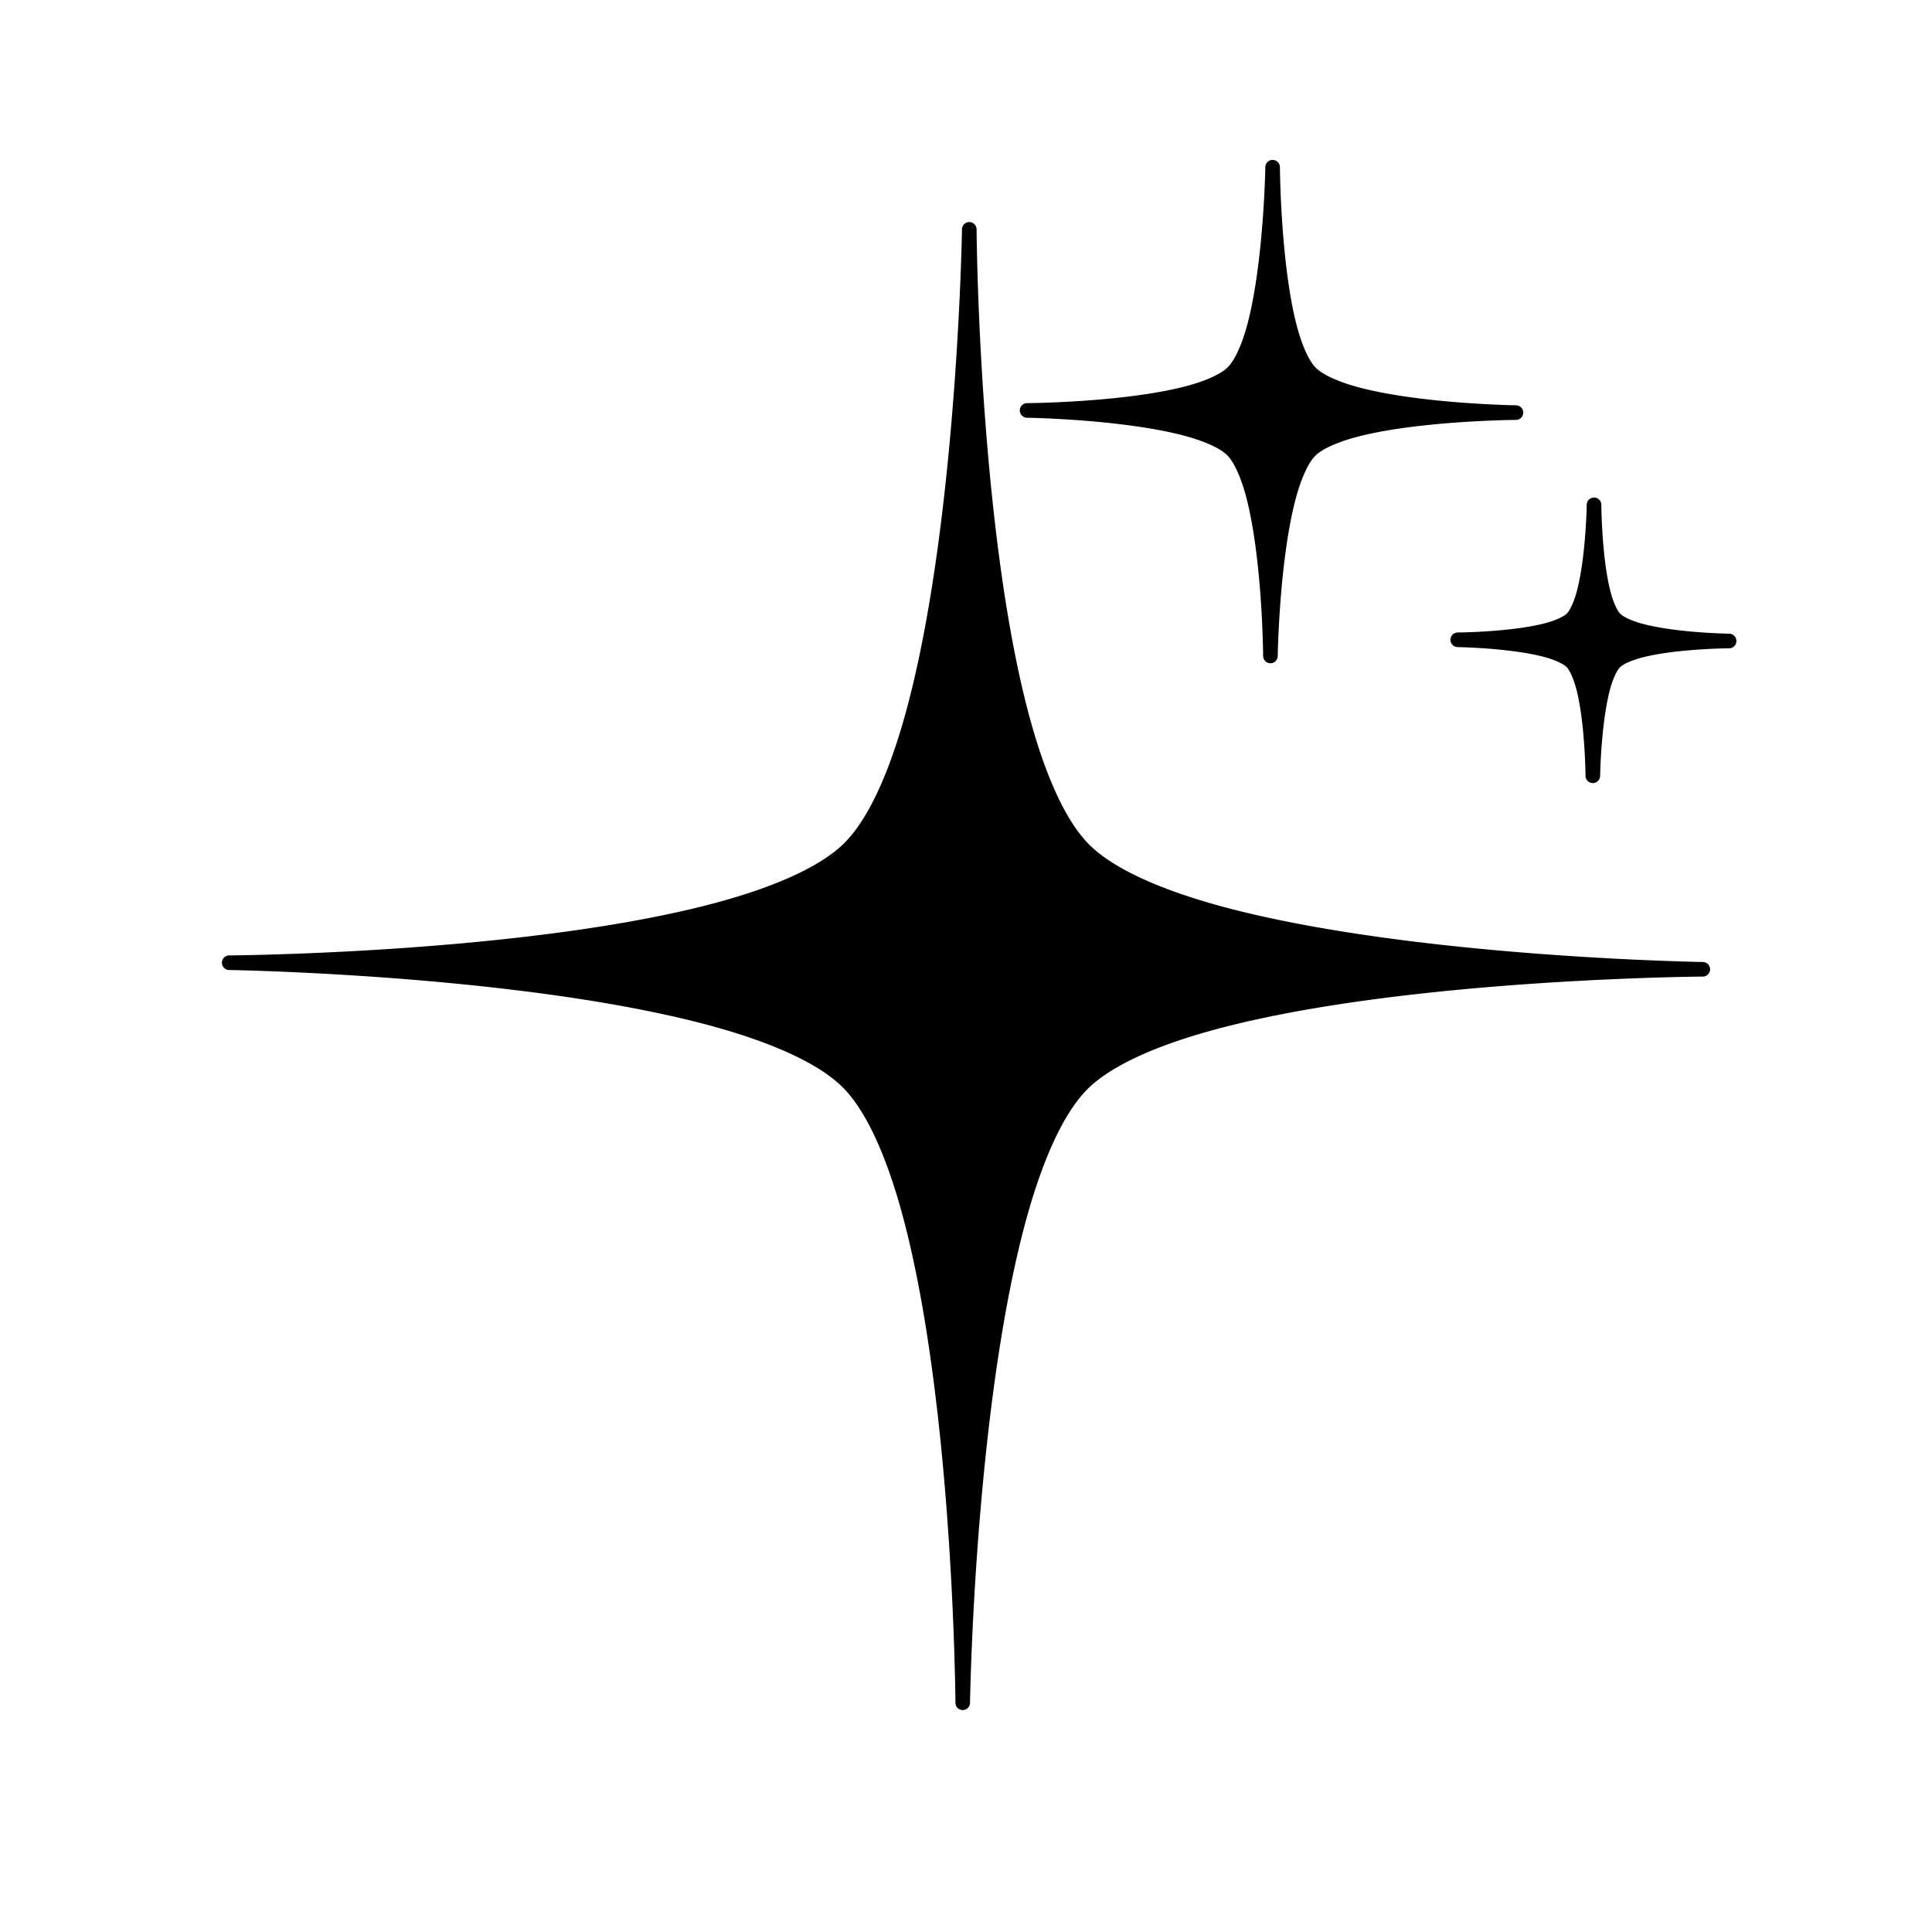 <?xml version="1.0" encoding="UTF-8" standalone="no"?>
<!-- Created with Inkscape (http://www.inkscape.org/) -->

<svg
   width="500"
   height="500"
   viewBox="0 0 132.292 132.292"
   version="1.1"
   id="svg8"
   sodipodi:docname="icon-spark.svg"
   inkscape:version="1.4.2 (ebf0e940d0, 2025-05-08)"
   xmlns:inkscape="http://www.inkscape.org/namespaces/inkscape"
   xmlns:sodipodi="http://sodipodi.sourceforge.net/DTD/sodipodi-0.dtd"
   xmlns="http://www.w3.org/2000/svg"
   xmlns:svg="http://www.w3.org/2000/svg"
   xmlns:rdf="http://www.w3.org/1999/02/22-rdf-syntax-ns#"
   xmlns:cc="http://creativecommons.org/ns#"
   xmlns:dc="http://purl.org/dc/elements/1.1/">
  <defs
     id="defs2">
    <inkscape:path-effect
       effect="perspective-envelope"
       up_left_point="33.275,221.623"
       up_right_point="93.217,221.253"
       down_left_point="12.846,284.154"
       down_right_point="119.445,284.154"
       id="path-effect6"
       is_visible="true"
       lpeversion="1"
       deform_type="perspective"
       horizontal_mirror="false"
       vertical_mirror="false"
       overflow_perspective="false" />
    <rect
       x="-51.952"
       y="219.19"
       width="51.952"
       height="89.676"
       id="rect5" />
    <rect
       x="21.994"
       y="60.769"
       width="333.553"
       height="273.858"
       id="rect35" />
    <rect
       x="67.042"
       y="122.302"
       width="319.653"
       height="201.905"
       id="rect34" />
    <rect
       x="188.588"
       y="99.673"
       width="260.01"
       height="279.509"
       id="rect33" />
    <inkscape:perspective
       sodipodi:type="inkscape:persp3d"
       inkscape:vp_x="6.1093449 : 34.72819 : 1"
       inkscape:vp_y="0 : 1000 : 0"
       inkscape:vp_z="75.71349 : 35.580862 : 1"
       inkscape:persp3d-origin="66.14583 : 44.097223 : 1"
       id="perspective16" />
    <rect
       x="-51.952"
       y="219.19"
       width="51.952"
       height="89.676"
       id="rect5-6" />
    <rect
       x="-51.952"
       y="219.19"
       width="51.952"
       height="89.676"
       id="rect5-6-9" />
    <rect
       x="-51.952"
       y="219.19"
       width="51.952"
       height="89.676"
       id="rect5-1" />
  </defs>
  <sodipodi:namedview
     id="base"
     pagecolor="#ffffff"
     bordercolor="#666666"
     borderopacity="1.0"
     inkscape:pageopacity="0.0"
     inkscape:pageshadow="2"
     inkscape:zoom="0.70710678"
     inkscape:cx="176.7767"
     inkscape:cy="192.33304"
     inkscape:document-units="mm"
     inkscape:current-layer="layer1"
     showgrid="true"
     units="px"
     inkscape:window-width="1920"
     inkscape:window-height="1176"
     inkscape:window-x="1920"
     inkscape:window-y="24"
     inkscape:window-maximized="1"
     showguides="true"
     inkscape:snap-object-midpoints="true"
     inkscape:showpageshadow="2"
     inkscape:pagecheckerboard="0"
     inkscape:deskcolor="#d1d1d1">
    <inkscape:grid
       type="xygrid"
       id="grid4988"
       spacingx="66.146"
       spacingy="66.146"
       snapvisiblegridlinesonly="true"
       enabled="false"
       originx="0"
       originy="0"
       units="px"
       visible="true" />
  </sodipodi:namedview>
  <g
     inkscape:label="Layer 1"
     inkscape:groupmode="layer"
     id="layer1"
     transform="translate(0,-164.708)">
    <path
       id="path13"
       style="baseline-shift:baseline;display:inline;overflow:visible;vector-effect:none;stroke-linecap:round;stroke-linejoin:round;paint-order:markers fill stroke;enable-background:accumulate;stop-color:#000000"
       d="M 87.142 175.66 A 0.5 0.5 0 0 0 86.641 176.148 L 86.641 176.158 C 86.641 176.167 86.597 179.017 86.238 182.182 C 86.059 183.767 85.801 185.427 85.436 186.826 C 85.071 188.225 84.57 189.36 84.066 189.86 C 83.562 190.359 82.424 190.849 81.021 191.201 C 79.619 191.554 77.956 191.798 76.369 191.963 C 73.202 192.293 70.355 192.313 70.344 192.313 L 70.332 192.313 A 0.5 0.5 0 0 0 70.328 193.313 L 70.34 193.313 C 70.351 193.313 73.197 193.357 76.361 193.715 C 77.946 193.895 79.607 194.155 81.006 194.52 C 82.405 194.885 83.54 195.383 84.039 195.887 C 84.539 196.391 85.028 197.53 85.381 198.932 C 85.733 200.334 85.977 201.997 86.143 203.584 C 86.473 206.751 86.492 209.598 86.492 209.609 L 86.492 209.621 A 0.5 0.5 0 0 0 87.492 209.625 L 87.492 209.614 C 87.493 209.603 87.536 206.756 87.894 203.592 C 88.074 202.007 88.334 200.347 88.699 198.948 C 89.064 197.548 89.563 196.414 90.066 195.914 C 90.57 195.415 91.711 194.925 93.113 194.573 C 94.515 194.22 96.177 193.976 97.764 193.811 C 100.931 193.481 103.778 193.461 103.789 193.461 L 103.801 193.461 A 0.5 0.5 0 0 0 103.805 192.461 L 103.795 192.461 C 103.786 192.461 100.936 192.418 97.771 192.059 C 96.186 191.88 94.526 191.619 93.127 191.254 C 91.728 190.889 90.593 190.391 90.094 189.887 C 89.594 189.383 89.104 188.245 88.752 186.842 C 88.399 185.44 88.155 183.777 87.99 182.19 C 87.66 179.023 87.641 176.176 87.641 176.164 L 87.641 176.153 A 0.5 0.5 0 0 0 87.142 175.661 L 87.142 175.66 z M 66.373 179.914 A 0.5 0.5 0 0 0 65.871 180.402 L 65.871 180.414 C 65.871 180.432 65.736 189.085 64.648 198.691 C 64.104 203.499 63.319 208.543 62.199 212.836 C 61.079 217.13 59.596 220.67 57.808 222.441 C 56.021 224.213 52.467 225.666 48.164 226.748 C 43.861 227.83 38.811 228.569 33.998 229.07 C 24.381 230.073 15.724 230.129 15.709 230.129 L 15.699 230.129 A 0.5 0.5 0 0 0 15.693 231.129 L 15.705 231.129 C 15.723 231.129 24.379 231.264 33.984 232.352 C 38.793 232.896 43.833 233.681 48.127 234.801 C 52.42 235.921 55.963 237.404 57.734 239.192 C 59.506 240.979 60.957 244.533 62.039 248.836 C 63.121 253.139 63.861 258.189 64.363 263.002 C 65.366 272.619 65.422 281.276 65.422 281.291 L 65.422 281.301 A 0.5 0.5 0 0 0 66.422 281.307 L 66.422 281.296 C 66.422 281.277 66.554 272.622 67.642 263.016 C 68.187 258.208 68.972 253.167 70.092 248.873 C 71.212 244.58 72.697 241.037 74.484 239.266 C 76.272 237.495 79.825 236.043 84.129 234.961 C 88.432 233.88 93.48 233.139 98.293 232.637 C 107.908 231.635 116.564 231.579 116.582 231.579 L 116.594 231.579 A 0.5 0.5 0 0 0 116.598 230.579 C 116.598 230.579 116.586 230.579 116.586 230.579 C 116.568 230.578 107.915 230.446 98.309 229.358 C 93.501 228.813 88.457 228.029 84.164 226.909 C 79.87 225.789 76.33 224.303 74.559 222.516 C 72.787 220.729 71.334 217.175 70.252 212.871 C 69.17 208.568 68.431 203.52 67.93 198.707 C 66.927 189.092 66.871 180.437 66.871 180.418 L 66.871 180.407 A 0.5 0.5 0 0 0 66.373 179.915 L 66.373 179.914 z M 109.153 198.777 L 109.153 198.778 A 0.5 0.5 0 0 0 108.65 199.265 L 108.65 199.277 C 108.65 199.288 108.625 200.851 108.427 202.592 C 108.329 203.465 108.184 204.378 107.986 205.138 C 107.788 205.898 107.507 206.502 107.287 206.721 C 107.067 206.939 106.461 207.217 105.699 207.408 C 104.937 207.6 104.022 207.733 103.148 207.824 C 101.405 208.006 99.839 208.017 99.83 208.017 L 99.82 208.017 A 0.5 0.5 0 0 0 99.815 209.018 L 99.826 209.018 C 99.837 209.018 101.402 209.043 103.143 209.24 C 104.016 209.339 104.928 209.481 105.688 209.68 C 106.448 209.878 107.051 210.161 107.269 210.381 C 107.488 210.601 107.765 211.207 107.957 211.968 C 108.148 212.73 108.284 213.646 108.375 214.52 C 108.556 216.262 108.566 217.825 108.567 217.836 L 108.567 217.848 A 0.5 0.5 0 0 0 109.566 217.852 L 109.566 217.842 C 109.567 217.833 109.592 216.267 109.789 214.525 C 109.888 213.652 110.03 212.738 110.228 211.978 C 110.427 211.218 110.709 210.615 110.93 210.396 C 111.15 210.178 111.756 209.902 112.518 209.711 C 113.279 209.519 114.194 209.384 115.068 209.293 C 116.812 209.111 118.377 209.099 118.387 209.099 L 118.397 209.099 A 0.5 0.5 0 0 0 118.401 208.099 L 118.391 208.099 C 118.382 208.099 116.816 208.076 115.074 207.879 C 114.201 207.78 113.287 207.636 112.528 207.437 C 111.768 207.239 111.166 206.957 110.947 206.736 C 110.729 206.516 110.451 205.91 110.26 205.148 C 110.068 204.387 109.933 203.474 109.842 202.6 C 109.66 200.857 109.65 199.292 109.65 199.281 L 109.65 199.27 A 0.5 0.5 0 0 0 109.153 198.777 z " />
  </g>
</svg>
